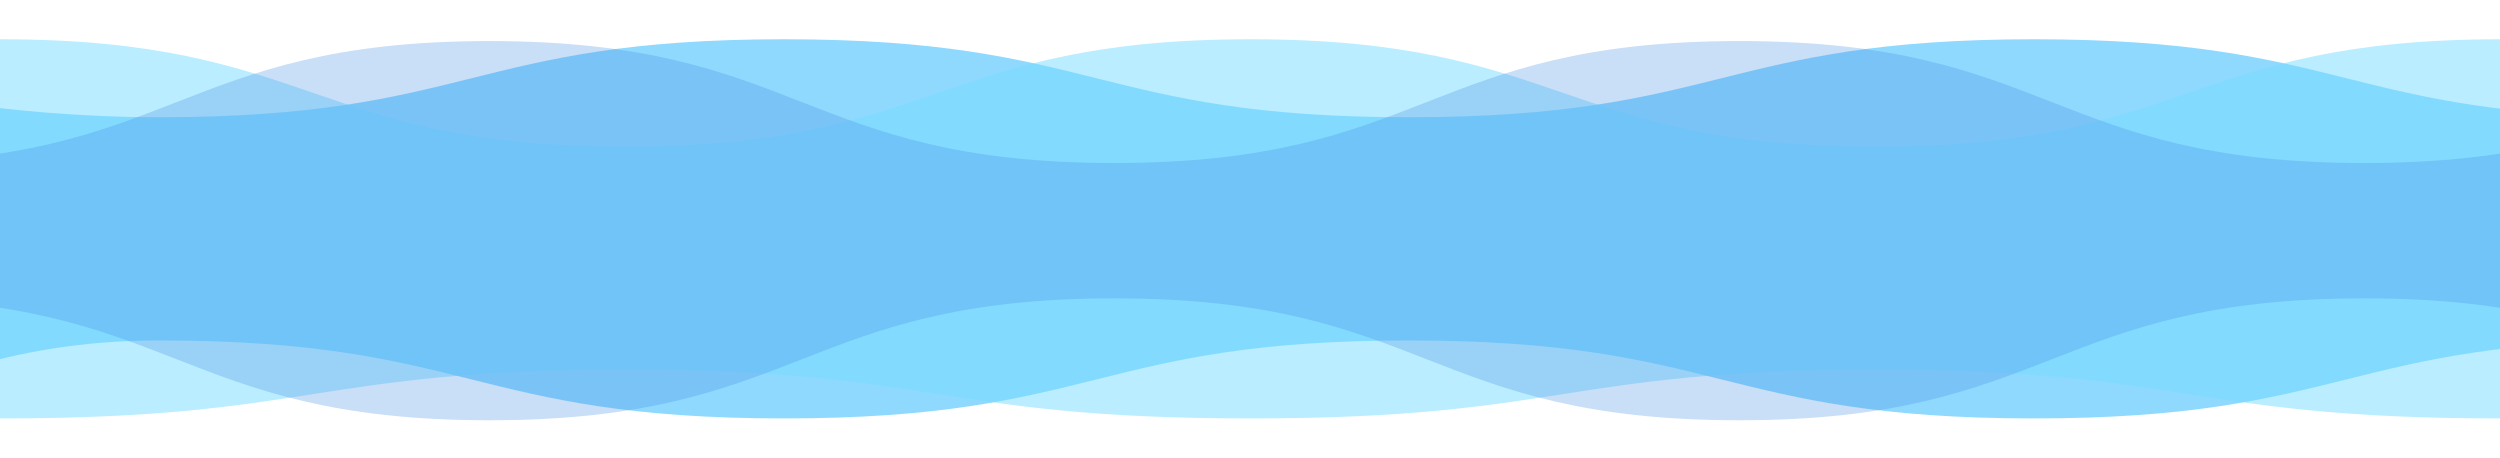 <?xml version="1.0" encoding="UTF-8"?>
<svg width="1366px" height="250px" viewBox="0 0 1366 250" version="1.1" xmlns="http://www.w3.org/2000/svg" xmlns:xlink="http://www.w3.org/1999/xlink">
    <!-- Generator: Sketch 44.1 (41455) - http://www.bohemiancoding.com/sketch -->
    <title>Artboard</title>
    <desc>Created with Sketch.</desc>
    <defs></defs>
    <g id="Page-1" stroke="none" stroke-width="1" fill="none" fill-rule="evenodd">
        <g id="Artboard">
            <path d="M-254.614,21.451 C-216.64,3.151 -83.869,64.06 86.875,64.06 C257.62,64.06 257.62,21.451 428.364,21.451 C599.108,21.451 599.108,64.06 769.853,64.06 C940.597,64.06 940.597,21.451 1111.341,21.451 C1282.086,21.451 1282.086,64.06 1452.83,64.06 C1623.574,64.06 1623.574,21.451 1794.319,21.451 C1965.063,21.451 1965.063,64.06 2135.807,64.06 C2306.552,64.06 2344.525,-42.533 2477.296,21.451 C2610.067,85.435 2515.269,210.328 2477.296,228.628 C2439.323,246.928 2306.552,186.021 2135.807,186.021 C1965.063,186.021 1965.063,228.628 1794.319,228.628 C1623.574,228.628 1623.574,186.021 1452.83,186.021 C1282.086,186.021 1282.086,228.628 1111.341,228.628 C940.597,228.628 940.597,186.021 769.853,186.021 C599.108,186.021 599.108,228.628 428.364,228.628 C257.62,228.628 257.62,186.021 86.875,186.021 C-83.869,186.021 -121.842,292.613 -254.614,228.628 C-387.385,164.644 -292.587,39.751 -254.614,21.451 Z" id="Line-Copy-2" fill-opacity="0.5" fill="#20B4FF"></path>
            <path d="M-682.614,21.451 C-644.64,3.151 -511.869,64.06 -341.125,64.06 C-170.38,64.06 -170.38,21.451 0.364,21.451 C171.108,21.451 171.108,80.06 341.853,80.06 C512.597,80.06 512.597,21.451 683.341,21.451 C854.086,21.451 854.086,80.06 1024.83,80.06 C1195.574,80.06 1195.574,21.451 1366.319,21.451 C1537.063,21.451 1537.063,64.06 1707.807,64.06 C1878.552,64.06 1916.525,-42.533 2049.296,21.451 C2182.067,85.435 2087.269,210.328 2049.296,228.628 C2011.323,246.928 1878.552,186.021 1707.807,186.021 C1537.063,186.021 1537.063,228.628 1366.319,228.628 C1195.574,228.628 1195.574,202.021 1024.83,202.021 C854.086,202.021 854.086,228.628 683.341,228.628 C512.597,228.628 512.597,202.021 341.853,202.021 C171.108,202.021 171.108,228.628 0.364,228.628 C-170.38,228.628 -170.38,186.021 -341.125,186.021 C-511.869,186.021 -549.842,292.613 -682.614,228.628 C-815.385,164.644 -720.587,39.751 -682.614,21.451 Z" id="Line" fill-opacity="0.503" fill="#76DBFF"></path>
            <path d="M-415.614,22.451 C-377.64,4.151 -244.869,89.06 -74.125,89.06 C96.62,89.06 96.62,22.451 267.364,22.451 C438.108,22.451 438.108,89.06 608.853,89.06 C779.597,89.06 779.597,22.451 950.341,22.451 C1121.086,22.451 1121.086,89.06 1291.83,89.06 C1462.574,89.06 1462.574,22.451 1633.319,22.451 C1804.063,22.451 1804.063,65.06 1974.807,65.06 C2145.552,65.06 2183.525,-41.533 2316.296,22.451 C2449.067,86.435 2354.269,211.328 2316.296,229.628 C2278.323,247.928 2145.552,187.021 1974.807,187.021 C1804.063,187.021 1804.063,229.628 1633.319,229.628 C1462.574,229.628 1462.574,163.021 1291.83,163.021 C1121.086,163.021 1121.086,229.628 950.341,229.628 C779.597,229.628 779.597,163.021 608.853,163.021 C438.108,163.021 438.108,229.628 267.364,229.628 C96.62,229.628 96.62,163.021 -74.125,163.021 C-244.869,163.021 -282.842,293.613 -415.614,229.628 C-548.385,165.644 -453.587,40.751 -415.614,22.451 Z" id="Line-Copy" fill-opacity="0.3" fill="#4A90E2"></path>
        </g>
    </g>
</svg>